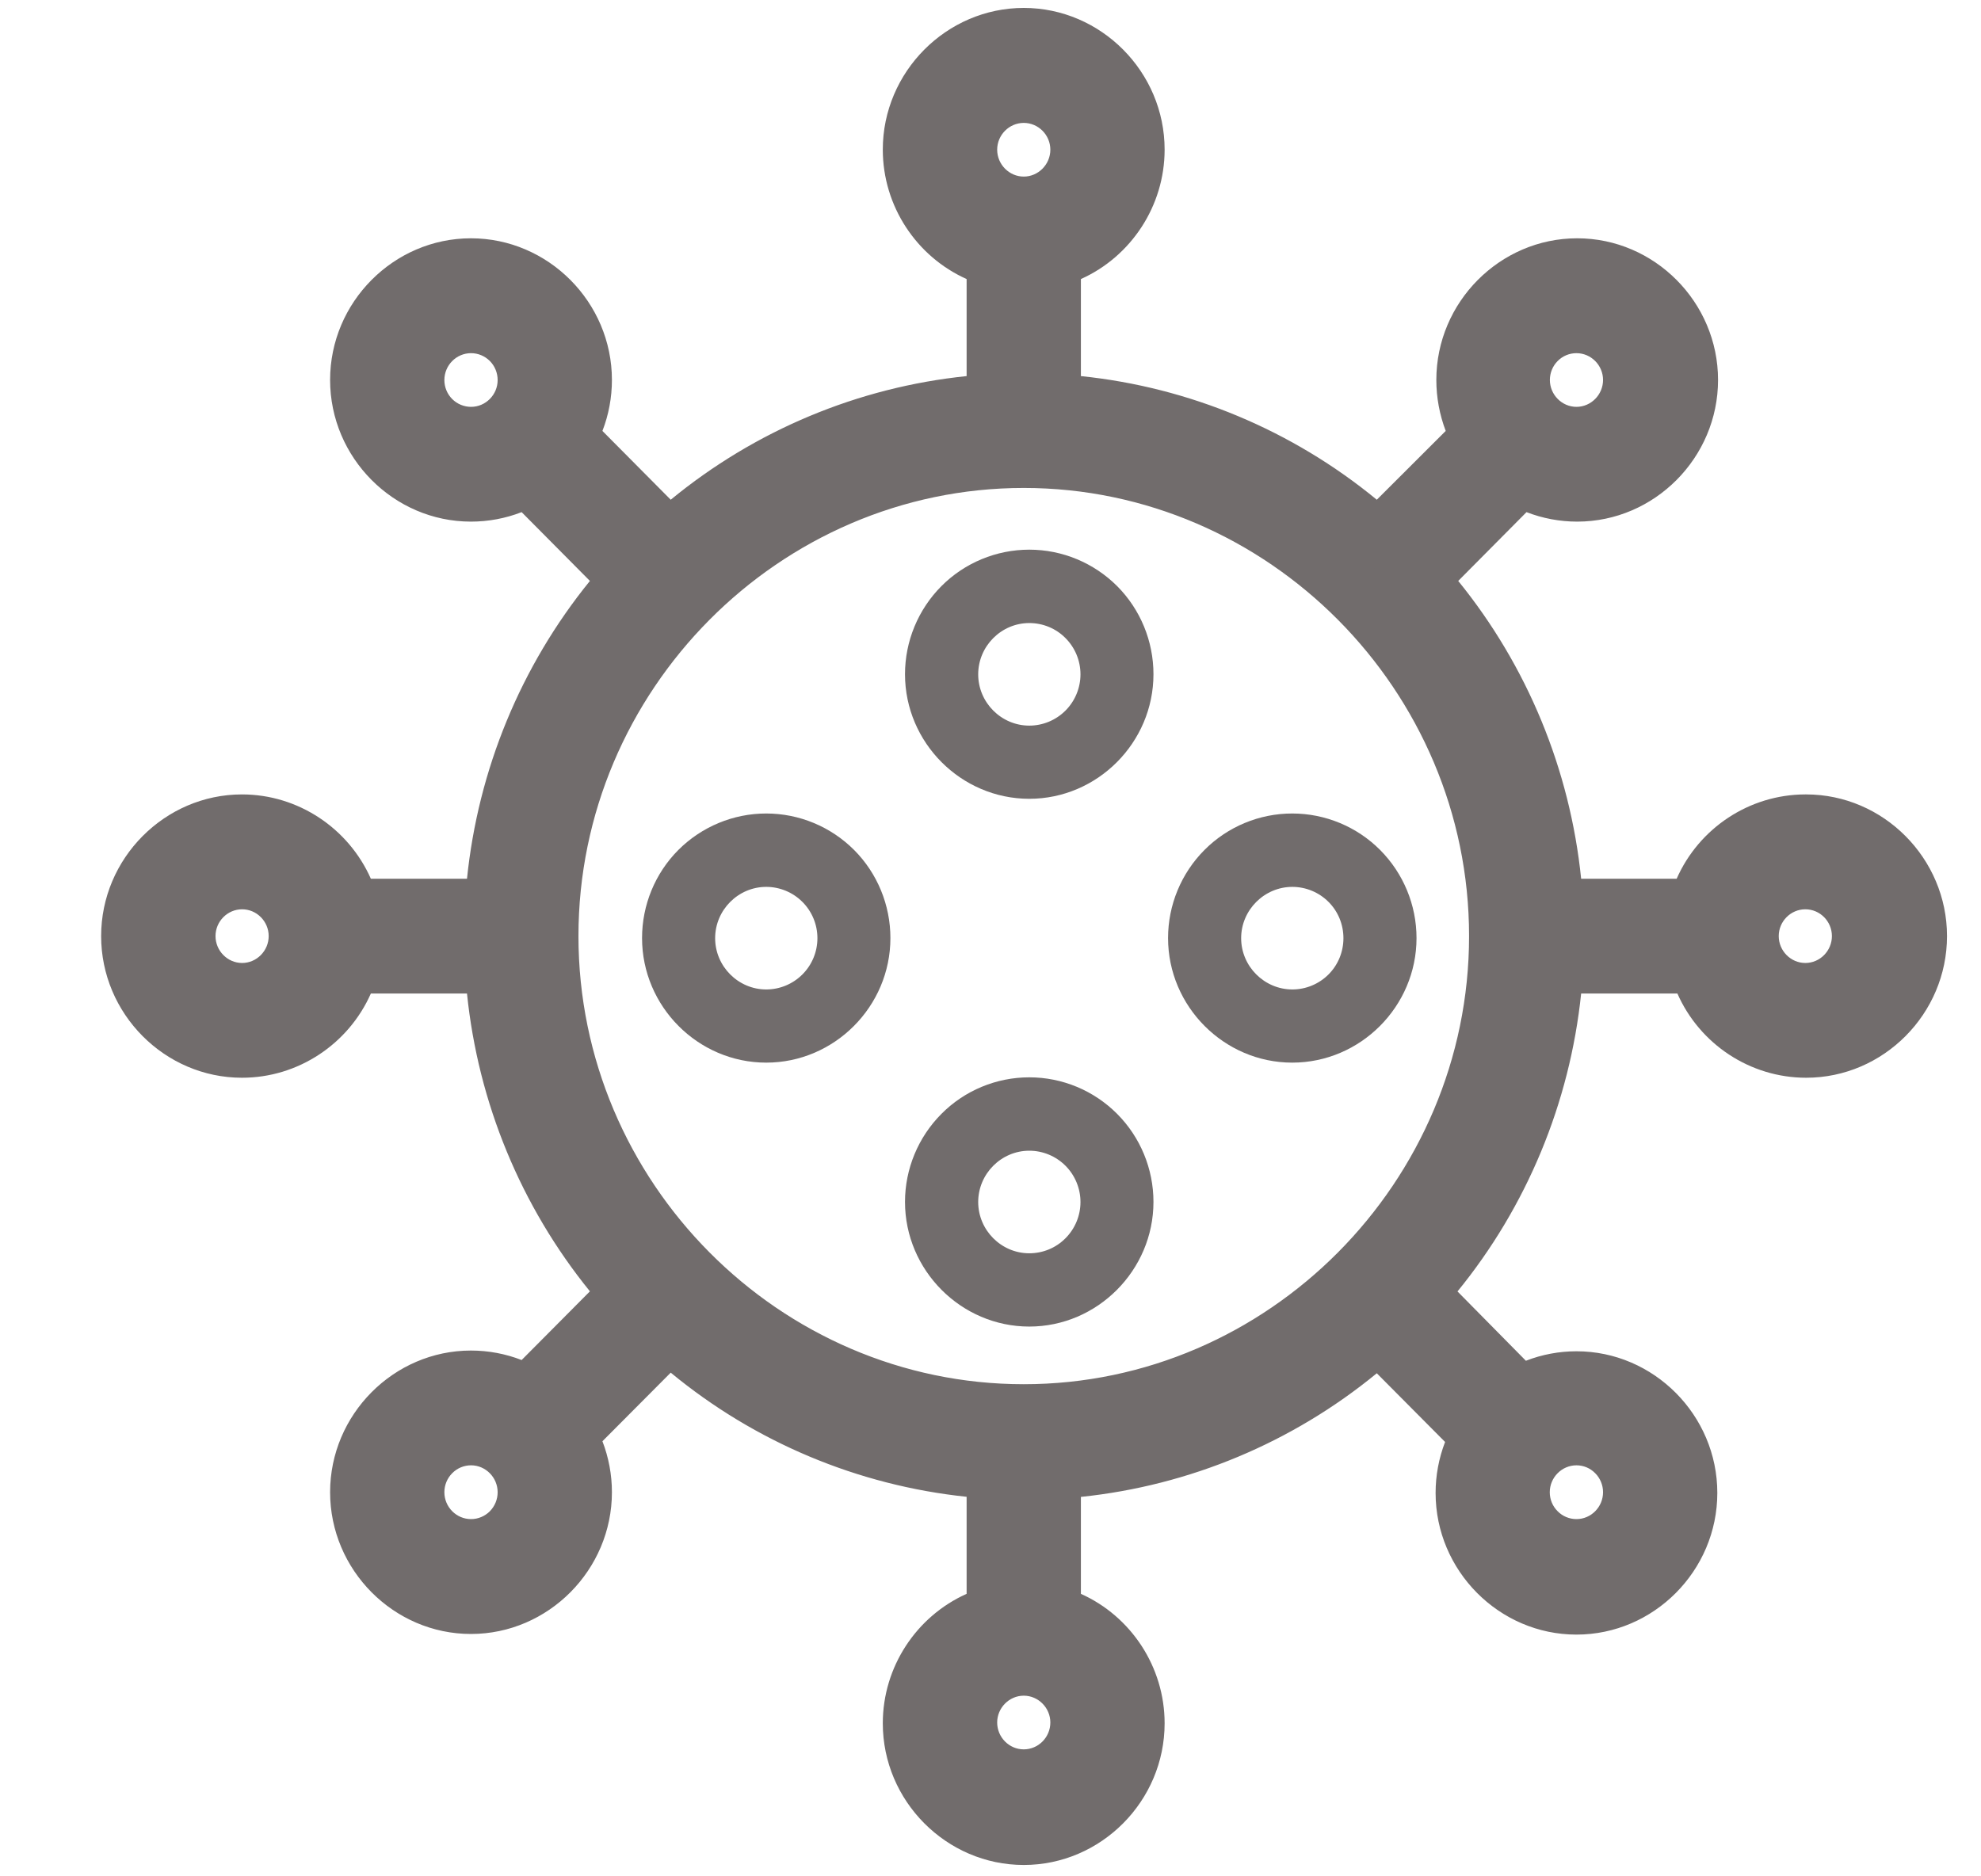 <svg width="19" height="18" viewBox="0 0 19 18" fill="none" xmlns="http://www.w3.org/2000/svg">
<g clip-path="url(#clip0_1173_17213)">
<path d="M17.315 7.903C16.829 7.903 16.401 8.237 16.279 8.711H14.906C14.845 7.541 14.385 6.428 13.604 5.558L14.583 4.574C14.748 4.671 14.935 4.723 15.127 4.723C15.714 4.723 16.198 4.236 16.198 3.645C16.198 3.054 15.714 2.567 15.127 2.567C14.539 2.567 14.056 3.054 14.056 3.645C14.056 3.838 14.107 4.027 14.204 4.192L13.219 5.177C12.355 4.392 11.249 3.929 10.086 3.868V2.479C10.558 2.356 10.889 1.925 10.889 1.435C10.889 0.844 10.406 0.358 9.819 0.358C9.231 0.358 8.748 0.844 8.748 1.435C8.748 1.925 9.08 2.356 9.551 2.479V3.868C8.388 3.929 7.282 4.392 6.418 5.177L5.44 4.192C5.537 4.027 5.588 3.838 5.588 3.645C5.588 3.054 5.105 2.567 4.517 2.567C3.93 2.567 3.446 3.054 3.446 3.645C3.446 4.236 3.93 4.723 4.517 4.723C4.708 4.723 4.896 4.671 5.061 4.574L6.04 5.558C5.259 6.428 4.799 7.541 4.738 8.711H3.358C3.236 8.237 2.808 7.903 2.321 7.903C1.734 7.903 1.25 8.389 1.25 8.98C1.25 9.572 1.734 10.058 2.321 10.058C2.808 10.058 3.236 9.724 3.358 9.25H4.738C4.799 10.419 5.259 11.533 6.04 12.402L5.061 13.387C4.896 13.289 4.708 13.238 4.517 13.238C3.93 13.238 3.446 13.724 3.446 14.315C3.446 14.907 3.93 15.393 4.517 15.393C5.105 15.393 5.588 14.907 5.588 14.315C5.588 14.123 5.537 13.934 5.44 13.768L6.418 12.783C7.281 13.571 8.388 14.036 9.551 14.1V15.489C9.08 15.611 8.748 16.042 8.748 16.532C8.748 17.123 9.231 17.61 9.819 17.61C10.406 17.61 10.889 17.123 10.889 16.532C10.889 16.042 10.558 15.611 10.086 15.489V14.1C11.249 14.038 12.355 13.575 13.219 12.79L14.197 13.775C14.1 13.941 14.049 14.13 14.049 14.322C14.049 14.913 14.533 15.4 15.12 15.4C15.708 15.4 16.191 14.913 16.191 14.322C16.191 13.731 15.708 13.244 15.12 13.244C14.929 13.244 14.741 13.296 14.576 13.394L13.598 12.402C14.38 11.534 14.843 10.42 14.906 9.25H16.286C16.407 9.724 16.836 10.058 17.323 10.058C17.91 10.058 18.394 9.571 18.394 8.98C18.394 8.389 17.91 7.903 17.323 7.903C17.32 7.903 17.318 7.903 17.315 7.903ZM14.741 3.264C14.841 3.163 14.978 3.106 15.12 3.106C15.414 3.106 15.655 3.349 15.655 3.645C15.655 3.941 15.414 4.184 15.12 4.184C14.826 4.184 14.585 3.941 14.584 3.645C14.584 3.503 14.64 3.365 14.741 3.264ZM9.283 1.436C9.283 1.141 9.525 0.897 9.819 0.897C10.112 0.897 10.354 1.141 10.354 1.436C10.354 1.732 10.112 1.975 9.819 1.975C9.525 1.975 9.283 1.732 9.283 1.436ZM4.139 4.027C4.038 3.926 3.982 3.788 3.982 3.645C3.982 3.35 4.223 3.106 4.517 3.106C4.659 3.106 4.796 3.163 4.896 3.264C4.997 3.365 5.053 3.503 5.053 3.645C5.053 3.941 4.811 4.185 4.517 4.185C4.375 4.185 4.239 4.128 4.139 4.027ZM2.322 9.519C2.028 9.519 1.787 9.276 1.787 8.98C1.787 8.685 2.028 8.441 2.322 8.441C2.616 8.441 2.857 8.685 2.857 8.98C2.857 9.276 2.616 9.519 2.322 9.519ZM4.896 14.696C4.796 14.797 4.659 14.854 4.517 14.854C4.223 14.854 3.982 14.611 3.982 14.315C3.982 14.172 4.038 14.035 4.139 13.934C4.239 13.833 4.375 13.776 4.517 13.776C4.811 13.776 5.053 14.019 5.053 14.315C5.053 14.458 4.997 14.595 4.896 14.696ZM10.354 16.524C10.354 16.82 10.112 17.063 9.819 17.063C9.525 17.063 9.283 16.82 9.283 16.524C9.283 16.229 9.525 15.986 9.819 15.986C10.112 15.986 10.354 16.229 10.354 16.524ZM15.499 13.934C15.599 14.035 15.655 14.172 15.655 14.315C15.655 14.611 15.414 14.854 15.12 14.854C14.978 14.854 14.841 14.797 14.741 14.696C14.64 14.595 14.584 14.458 14.584 14.315C14.584 14.019 14.826 13.776 15.12 13.776C15.262 13.776 15.398 13.833 15.499 13.934ZM9.819 13.561C7.322 13.561 5.267 11.493 5.267 8.98C5.267 6.468 7.322 4.4 9.819 4.4C12.316 4.4 14.37 6.468 14.37 8.98C14.37 11.493 12.316 13.561 9.819 13.561ZM17.315 9.519C17.021 9.519 16.78 9.276 16.78 8.98C16.78 8.685 17.021 8.441 17.315 8.441C17.609 8.441 17.851 8.685 17.851 8.98C17.851 9.276 17.609 9.519 17.315 9.519Z" fill="#716C6C"/>
<path fill-rule="evenodd" clip-rule="evenodd" d="M17.315 7.621C16.776 7.622 16.294 7.946 16.081 8.43C16.081 8.43 15.165 8.43 15.165 8.43C15.058 7.382 14.648 6.388 13.986 5.573C13.986 5.573 14.641 4.913 14.641 4.913C14.796 4.973 14.96 5.004 15.127 5.004C15.868 5.004 16.478 4.391 16.478 3.645C16.478 2.899 15.868 2.286 15.127 2.286C14.386 2.286 13.776 2.899 13.776 3.645C13.776 3.813 13.807 3.978 13.866 4.134C13.866 4.134 13.205 4.794 13.205 4.794C12.395 4.128 11.408 3.715 10.367 3.608V2.677C10.847 2.462 11.17 1.977 11.17 1.435C11.17 0.69 10.56 0.076 9.819 0.076C9.078 0.076 8.467 0.69 8.467 1.435C8.467 1.977 8.79 2.462 9.271 2.677V3.608C8.23 3.715 7.243 4.128 6.433 4.794L5.778 4.134C5.838 3.979 5.869 3.813 5.869 3.645C5.869 2.899 5.258 2.286 4.517 2.286C3.776 2.286 3.166 2.899 3.166 3.645C3.166 4.391 3.776 5.004 4.517 5.004C4.684 5.004 4.849 4.973 5.003 4.913L5.658 5.573C4.996 6.388 4.586 7.382 4.479 8.43H3.557C3.343 7.946 2.86 7.621 2.321 7.621C1.58 7.621 0.97 8.235 0.97 8.98C0.97 9.726 1.58 10.339 2.321 10.339C2.86 10.339 3.343 10.015 3.557 9.531C3.557 9.531 4.479 9.531 4.479 9.531C4.586 10.579 4.996 11.572 5.658 12.388C5.658 12.388 5.003 13.047 5.003 13.047C4.849 12.987 4.684 12.956 4.517 12.956C3.776 12.956 3.166 13.57 3.166 14.315C3.166 15.061 3.776 15.675 4.517 15.675C5.258 15.675 5.869 15.061 5.869 14.315C5.869 14.148 5.838 13.982 5.778 13.826L6.433 13.168C7.242 13.836 8.229 14.25 9.271 14.359V15.29C8.79 15.505 8.467 15.99 8.467 16.532C8.467 17.278 9.078 17.891 9.819 17.891C10.56 17.891 11.17 17.278 11.17 16.532C11.17 15.99 10.847 15.505 10.367 15.29V14.36C11.407 14.252 12.394 13.84 13.205 13.174L13.86 13.833C13.8 13.989 13.769 14.154 13.769 14.322C13.769 15.068 14.379 15.681 15.12 15.681C15.861 15.681 16.471 15.068 16.471 14.322C16.471 13.576 15.861 12.963 15.12 12.963C14.954 12.963 14.789 12.994 14.635 13.054L13.979 12.389C14.644 11.574 15.056 10.58 15.165 9.531H16.088C16.301 10.015 16.784 10.339 17.323 10.339C18.064 10.339 18.674 9.726 18.674 8.98C18.674 8.235 18.064 7.621 17.323 7.621H17.315ZM10.074 16.524C10.074 16.666 9.959 16.782 9.819 16.782C9.679 16.782 9.564 16.666 9.564 16.524C9.564 16.384 9.679 16.267 9.819 16.267C9.959 16.267 10.074 16.384 10.074 16.524ZM9.819 15.572C9.802 15.627 9.768 15.675 9.724 15.71C9.755 15.706 9.787 15.704 9.819 15.704C9.851 15.704 9.883 15.706 9.914 15.71C9.869 15.675 9.836 15.627 9.819 15.572ZM4.698 14.498C4.65 14.546 4.585 14.573 4.518 14.573C4.377 14.573 4.262 14.457 4.262 14.315C4.262 14.247 4.289 14.181 4.337 14.133C4.385 14.084 4.45 14.057 4.518 14.057C4.658 14.057 4.773 14.174 4.773 14.315C4.773 14.384 4.746 14.449 4.698 14.498ZM15.3 14.133C15.348 14.181 15.375 14.247 15.375 14.315C15.375 14.457 15.26 14.573 15.12 14.573C15.052 14.573 14.987 14.546 14.94 14.498C14.891 14.45 14.864 14.384 14.864 14.315C14.864 14.174 14.979 14.057 15.12 14.057C15.188 14.057 15.252 14.084 15.3 14.133ZM9.657 13.839C9.734 13.871 9.794 13.936 9.819 14.016C9.844 13.936 9.903 13.871 9.981 13.839C9.927 13.841 9.873 13.842 9.819 13.842C9.765 13.842 9.711 13.841 9.657 13.839ZM5.193 13.635C5.137 13.665 5.073 13.675 5.011 13.664C5.068 13.708 5.12 13.759 5.164 13.817C5.153 13.755 5.163 13.691 5.193 13.635ZM14.445 13.642C14.473 13.695 14.483 13.756 14.475 13.815C14.516 13.762 14.563 13.714 14.616 13.672C14.557 13.681 14.497 13.67 14.445 13.642ZM9.819 13.279C7.475 13.279 5.548 11.339 5.548 8.98C5.548 6.622 7.475 4.681 9.819 4.681C12.162 4.681 14.09 6.622 14.09 8.98C14.09 11.339 12.162 13.279 9.819 13.279ZM13.337 12.298C13.261 12.38 13.183 12.459 13.101 12.535C13.183 12.497 13.278 12.501 13.356 12.545C13.312 12.47 13.306 12.378 13.337 12.298ZM6.3 12.298C6.331 12.375 6.326 12.462 6.287 12.535C6.36 12.496 6.447 12.492 6.523 12.523C6.446 12.45 6.372 12.375 6.3 12.298ZM17.315 9.238C17.175 9.238 17.06 9.121 17.06 8.98C17.06 8.839 17.175 8.723 17.315 8.723C17.456 8.723 17.57 8.839 17.57 8.98C17.57 9.121 17.456 9.238 17.315 9.238ZM2.322 9.238C2.182 9.238 2.067 9.121 2.067 8.98C2.067 8.839 2.182 8.723 2.322 8.723C2.462 8.723 2.577 8.839 2.577 8.98C2.577 9.121 2.462 9.238 2.322 9.238ZM14.648 8.821C14.65 8.874 14.651 8.927 14.651 8.98C14.651 9.034 14.65 9.087 14.648 9.139C14.68 9.063 14.745 9.004 14.825 8.98C14.745 8.956 14.68 8.898 14.648 8.821ZM4.989 8.837C4.955 8.906 4.893 8.958 4.819 8.98C4.893 9.003 4.955 9.055 4.989 9.124C4.988 9.076 4.987 9.028 4.987 8.98C4.987 8.932 4.988 8.884 4.989 8.837ZM3.131 8.876C3.136 8.91 3.138 8.945 3.138 8.98C3.138 9.016 3.136 9.051 3.131 9.085C3.167 9.035 3.219 8.998 3.278 8.98C3.219 8.963 3.167 8.926 3.131 8.876ZM16.506 8.876C16.471 8.925 16.421 8.961 16.363 8.979C16.419 8.995 16.469 9.029 16.505 9.075C16.502 9.044 16.5 9.012 16.5 8.98C16.5 8.945 16.502 8.91 16.506 8.876ZM17.313 7.621H17.315H17.313ZM13.361 5.42C13.286 5.464 13.194 5.47 13.114 5.438C13.195 5.515 13.274 5.594 13.35 5.675C13.312 5.594 13.316 5.498 13.361 5.42ZM6.287 5.426C6.326 5.499 6.331 5.586 6.3 5.662C6.372 5.585 6.446 5.511 6.523 5.438C6.447 5.469 6.36 5.465 6.287 5.426ZM14.482 4.154C14.49 4.212 14.479 4.273 14.451 4.326C14.505 4.297 14.566 4.286 14.626 4.296C14.572 4.254 14.524 4.207 14.482 4.154ZM5.164 4.144C5.12 4.201 5.068 4.253 5.011 4.297C5.073 4.286 5.137 4.296 5.193 4.326C5.163 4.27 5.153 4.206 5.164 4.144ZM9.819 3.951C9.796 4.026 9.743 4.087 9.673 4.121C9.721 4.119 9.77 4.119 9.819 4.119C9.867 4.119 9.916 4.119 9.964 4.121C9.895 4.087 9.842 4.026 9.819 3.951ZM4.337 3.828C4.289 3.78 4.262 3.714 4.262 3.646C4.262 3.504 4.377 3.388 4.518 3.388C4.585 3.388 4.65 3.415 4.698 3.463C4.746 3.511 4.773 3.577 4.773 3.646C4.773 3.787 4.658 3.903 4.518 3.903C4.45 3.903 4.385 3.876 4.337 3.828ZM14.94 3.463C14.987 3.415 15.052 3.388 15.12 3.388C15.26 3.388 15.375 3.504 15.375 3.645C15.375 3.786 15.26 3.903 15.12 3.903C14.98 3.903 14.865 3.786 14.865 3.645C14.865 3.577 14.892 3.511 14.94 3.463ZM9.925 2.249C9.89 2.254 9.855 2.256 9.819 2.256C9.783 2.256 9.748 2.254 9.713 2.249C9.763 2.285 9.801 2.336 9.819 2.396C9.837 2.336 9.874 2.285 9.925 2.249ZM9.564 1.436C9.564 1.295 9.679 1.179 9.819 1.179C9.959 1.179 10.074 1.295 10.074 1.436C10.074 1.577 9.959 1.694 9.819 1.694C9.679 1.694 9.564 1.577 9.564 1.436Z" fill="#716C6C"/>
<path d="M6.556 8.204C6.346 8.415 6.228 8.701 6.228 8.999C6.228 9.616 6.734 10.124 7.349 10.124C7.964 10.124 8.47 9.616 8.47 8.999C8.47 8.701 8.352 8.415 8.142 8.204C7.932 7.993 7.646 7.874 7.349 7.874C7.052 7.874 6.766 7.993 6.556 8.204ZM7.746 9.398C7.64 9.503 7.498 9.562 7.349 9.562C7.042 9.562 6.789 9.309 6.789 9C6.789 8.691 7.042 8.437 7.349 8.437C7.498 8.437 7.64 8.497 7.746 8.602C7.851 8.707 7.91 8.851 7.91 9C7.91 9.149 7.851 9.292 7.746 9.398Z" fill="#716C6C"/>
<path fill-rule="evenodd" clip-rule="evenodd" d="M6.506 8.154C6.283 8.378 6.158 8.682 6.158 8.999C6.158 9.655 6.695 10.194 7.349 10.194C8.003 10.194 8.54 9.655 8.54 8.999C8.54 8.682 8.415 8.378 8.192 8.154C7.968 7.93 7.665 7.804 7.349 7.804C7.033 7.804 6.73 7.93 6.506 8.154ZM6.605 8.254C6.802 8.056 7.07 7.944 7.349 7.944C7.628 7.944 7.896 8.056 8.093 8.254C8.289 8.451 8.4 8.72 8.4 8.999C8.4 9.578 7.926 10.054 7.349 10.054C6.772 10.054 6.298 9.578 6.298 8.999C6.298 8.72 6.409 8.451 6.605 8.254ZM7.795 9.448C7.914 9.329 7.98 9.168 7.98 9C7.98 8.832 7.914 8.671 7.795 8.552C7.677 8.434 7.516 8.367 7.349 8.367C7.004 8.367 6.719 8.653 6.719 9C6.719 9.347 7.004 9.633 7.349 9.633C7.516 9.633 7.677 9.566 7.795 9.448ZM7.696 9.348C7.604 9.44 7.479 9.492 7.349 9.492C7.08 9.492 6.859 9.27 6.859 9C6.859 8.73 7.08 8.508 7.349 8.508C7.479 8.508 7.604 8.56 7.696 8.652C7.788 8.744 7.84 8.869 7.84 9C7.84 9.131 7.788 9.256 7.696 9.348Z" fill="#716C6C"/>
<path d="M9.078 5.673C8.868 5.884 8.75 6.17 8.75 6.468C8.75 7.085 9.257 7.593 9.872 7.593C10.487 7.593 10.993 7.085 10.993 6.468C10.993 6.17 10.875 5.884 10.665 5.673C10.455 5.462 10.169 5.343 9.872 5.343C9.574 5.343 9.289 5.462 9.078 5.673ZM10.268 6.867C10.163 6.972 10.021 7.031 9.872 7.031C9.565 7.031 9.312 6.777 9.312 6.469C9.312 6.16 9.565 5.906 9.872 5.906C10.021 5.906 10.163 5.965 10.268 6.071C10.374 6.176 10.433 6.32 10.433 6.469C10.433 6.618 10.374 6.761 10.268 6.867Z" fill="#716C6C"/>
<path fill-rule="evenodd" clip-rule="evenodd" d="M9.029 5.623C8.806 5.847 8.68 6.151 8.68 6.468C8.68 7.124 9.218 7.663 9.872 7.663C10.525 7.663 11.063 7.124 11.063 6.468C11.063 6.151 10.938 5.847 10.715 5.623C10.491 5.399 10.188 5.273 9.872 5.273C9.556 5.273 9.252 5.399 9.029 5.623ZM9.128 5.722C9.325 5.525 9.593 5.413 9.872 5.413C10.151 5.413 10.418 5.525 10.615 5.722C10.812 5.92 10.923 6.188 10.923 6.468C10.923 7.046 10.448 7.523 9.872 7.523C9.295 7.523 8.821 7.046 8.821 6.468C8.821 6.188 8.931 5.92 9.128 5.722ZM10.318 6.916C10.436 6.798 10.503 6.637 10.503 6.469C10.503 6.301 10.436 6.14 10.318 6.021C10.2 5.903 10.039 5.836 9.872 5.836C9.526 5.836 9.241 6.122 9.241 6.469C9.241 6.816 9.526 7.102 9.872 7.102C10.039 7.102 10.2 7.035 10.318 6.916ZM10.219 6.817C10.127 6.909 10.002 6.961 9.872 6.961C9.603 6.961 9.382 6.739 9.382 6.469C9.382 6.199 9.603 5.977 9.872 5.977C10.002 5.977 10.127 6.028 10.219 6.121C10.311 6.213 10.363 6.338 10.363 6.469C10.363 6.599 10.311 6.725 10.219 6.817Z" fill="#716C6C"/>
<path d="M11.601 8.204C11.391 8.415 11.273 8.701 11.273 8.999C11.273 9.616 11.779 10.124 12.394 10.124C13.009 10.124 13.516 9.616 13.516 8.999C13.516 8.701 13.398 8.415 13.188 8.204C12.977 7.993 12.692 7.874 12.394 7.874C12.097 7.874 11.811 7.993 11.601 8.204ZM12.791 9.398C12.686 9.503 12.543 9.562 12.395 9.562C12.087 9.562 11.834 9.309 11.834 9C11.834 8.691 12.087 8.437 12.395 8.437C12.543 8.437 12.686 8.497 12.791 8.602C12.896 8.707 12.955 8.851 12.955 9C12.955 9.149 12.896 9.292 12.791 9.398Z" fill="#716C6C"/>
<path fill-rule="evenodd" clip-rule="evenodd" d="M11.552 8.154C11.329 8.378 11.203 8.682 11.203 8.999C11.203 9.655 11.741 10.194 12.394 10.194C13.048 10.194 13.586 9.655 13.586 8.999C13.586 8.682 13.46 8.378 13.237 8.154C13.014 7.93 12.71 7.804 12.394 7.804C12.078 7.804 11.775 7.93 11.552 8.154ZM11.651 8.254C11.848 8.056 12.116 7.944 12.394 7.944C12.673 7.944 12.941 8.056 13.138 8.254C13.335 8.451 13.445 8.72 13.445 8.999C13.445 9.578 12.971 10.054 12.394 10.054C11.818 10.054 11.343 9.578 11.343 8.999C11.343 8.72 11.454 8.451 11.651 8.254ZM12.841 9.448C12.959 9.329 13.025 9.168 13.025 9C13.025 8.832 12.959 8.671 12.841 8.552C12.722 8.434 12.562 8.367 12.395 8.367C12.049 8.367 11.764 8.653 11.764 9C11.764 9.347 12.049 9.633 12.395 9.633C12.562 9.633 12.722 9.566 12.841 9.448ZM12.742 9.348C12.65 9.44 12.525 9.492 12.395 9.492C12.126 9.492 11.904 9.27 11.904 9C11.904 8.73 12.126 8.508 12.395 8.508C12.525 8.508 12.65 8.56 12.742 8.652C12.834 8.744 12.885 8.869 12.885 9C12.885 9.131 12.834 9.256 12.742 9.348Z" fill="#716C6C"/>
<path d="M9.078 10.735C8.868 10.946 8.75 11.232 8.75 11.53C8.75 12.148 9.257 12.655 9.872 12.655C10.487 12.655 10.993 12.148 10.993 11.53C10.993 11.232 10.875 10.946 10.665 10.735C10.455 10.524 10.169 10.405 9.872 10.405C9.574 10.405 9.289 10.524 9.078 10.735ZM10.268 11.929C10.163 12.034 10.021 12.094 9.872 12.094C9.565 12.094 9.312 11.84 9.312 11.531C9.312 11.223 9.565 10.969 9.872 10.969C10.021 10.969 10.163 11.028 10.268 11.133C10.374 11.239 10.433 11.382 10.433 11.531C10.433 11.68 10.374 11.824 10.268 11.929Z" fill="#716C6C"/>
<path fill-rule="evenodd" clip-rule="evenodd" d="M9.029 10.686C8.806 10.91 8.68 11.214 8.68 11.53C8.68 12.186 9.218 12.726 9.872 12.726C10.525 12.726 11.063 12.186 11.063 11.53C11.063 11.214 10.938 10.91 10.715 10.686C10.491 10.461 10.188 10.335 9.872 10.335C9.556 10.335 9.252 10.461 9.029 10.686ZM9.128 10.785C9.325 10.587 9.593 10.476 9.872 10.476C10.151 10.476 10.418 10.587 10.615 10.785C10.812 10.983 10.923 11.251 10.923 11.53C10.923 12.109 10.448 12.585 9.872 12.585C9.295 12.585 8.821 12.109 8.821 11.53C8.821 11.251 8.931 10.983 9.128 10.785ZM10.318 11.979C10.436 11.86 10.503 11.699 10.503 11.531C10.503 11.363 10.436 11.202 10.318 11.084C10.2 10.965 10.039 10.898 9.872 10.898C9.526 10.898 9.241 11.184 9.241 11.531C9.241 11.878 9.526 12.164 9.872 12.164C10.039 12.164 10.2 12.097 10.318 11.979ZM10.219 11.879C10.127 11.972 10.002 12.023 9.872 12.023C9.603 12.023 9.382 11.801 9.382 11.531C9.382 11.261 9.603 11.039 9.872 11.039C10.002 11.039 10.127 11.091 10.219 11.183C10.311 11.275 10.363 11.401 10.363 11.531C10.363 11.662 10.311 11.787 10.219 11.879Z" fill="#716C6C"/>
</g>
<defs>
<clipPath id="clip0_1173_17213">
<rect width="17.939" height="18" fill="white" transform="translate(0.902)"/>
</clipPath>
</defs>
</svg>
